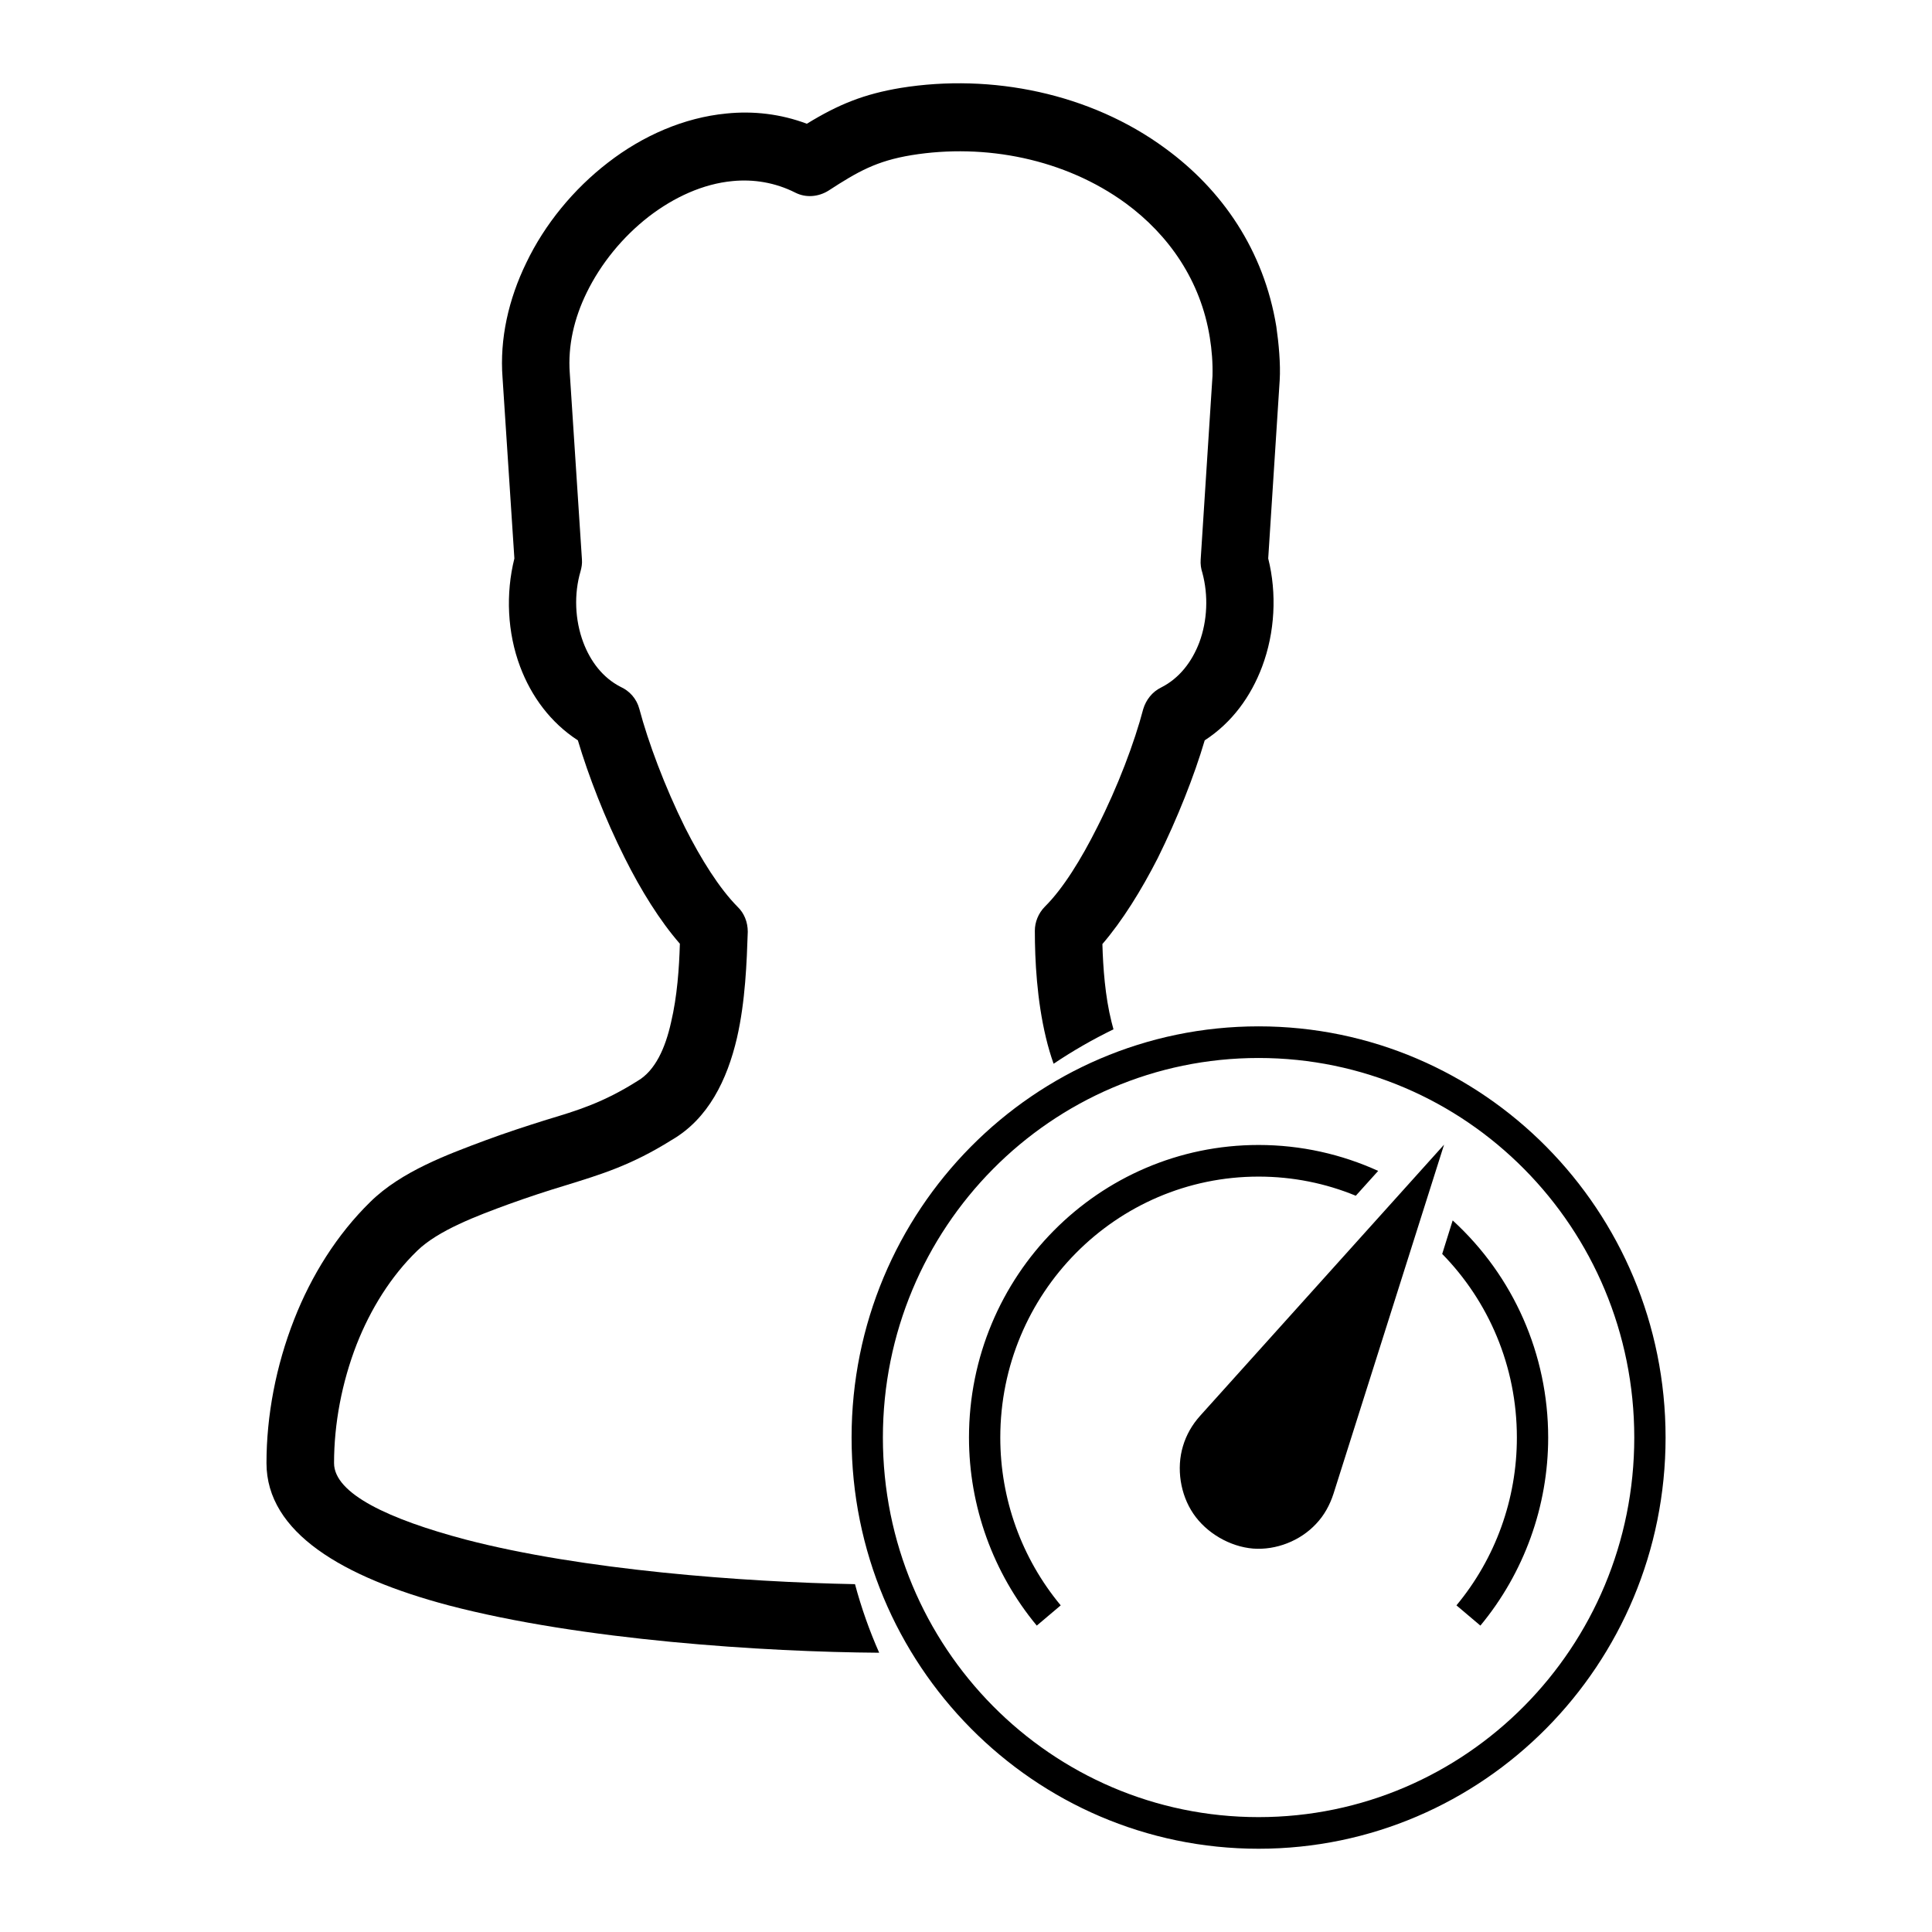 ﻿<?xml version="1.0" encoding="utf-8"?>
<svg
   id="svg11"
   version="1.1"
   viewBox="0 0 5800 5800"
   clip-rule="evenodd"
   fill-rule="nonzero"
   image-rendering="optimizeQuality"
   text-rendering="geometricPrecision"
   shape-rendering="geometricPrecision"
   height="580px"
   width="580px"
   xml:space="preserve"
   xmlns="http://www.w3.org/2000/svg"
   xmlns:svg="http://www.w3.org/2000/svg"><defs
   id="defs3159" />


<g
   id="g3163"
   transform="matrix(10.139,0,0,10.244,688.496,249.994)"><path
     d="m 69.903,426.759 c -22.5,-5.895 -38.9,-13.395 -38.9,-22.395 0,-11.503 2.3,-23.605 6.7,-34.806 4.099,-10.3 10.099,-19.896 17.899,-27.396 6.2,-6 17.801,-10.303 27.2,-13.701 5.601,-2 11.101,-3.799 16.8,-5.5 10.4,-3.198 19.3,-5.799 31.4,-13.299 10.8,-6.201 16.401,-17.603 19.3,-29.899 2.5,-10.8 2.9,-22.3 3.2,-31.1 0,-2.901 -1.1,-5.5 -3,-7.301 -5.401,-5.4 -10.8,-13.9 -15.6,-23.3 -6,-12 -10.9,-25 -13.5,-34.7 -0.801,-3 -2.901,-5.3 -5.601,-6.5 -5.3,-2.699 -8.899,-7.5 -11,-13 -2.5,-6.599 -2.8,-14.199 -0.8,-20.899 0.299,-1.1 0.5,-2.2 0.4,-3.4 l -3.601,-54.6 c -0.6,-8.101 1.3,-16.101 5,-23.601 4.2,-8.5 10.6,-16.3 18.4,-22.3 7.5,-5.7 16.1,-9.599 24.8,-10.399 6.201,-0.601 12.6,0.399 18.6,3.399 3.2,1.6 6.9,1.2 9.805,-0.599 8.7,-5.6 14.2,-8.7 24.6,-10.4 21.799,-3.5 45.4,1.101 63.4,14.101 12.799,9.3 22.198,22.699 24.896,39.3 0.604,3.7 0.901,7.4 0.803,11.3 l -3.5,53.8 c -0.103,1.4 0.102,2.7 0.5,3.9 1.801,6.599 1.5,14 -0.898,20.399 -2.2,5.7 -5.901,10.5 -11.3,13.2 -2.7,1.3 -4.5,3.7 -5.302,6.3 -2.601,9.801 -7.5,22.701 -13.601,34.601 -4.8,9.5 -10.2,18.1 -15.5,23.3 -2,2 -3,4.6 -3,7.1 0,8.6 0.6,20.3 3.3,31.399 0.624,2.577 1.372,5.114 2.254,7.571 5.637,-3.746 11.558,-7.119 17.727,-10.086 -0.204,-0.719 -0.398,-1.447 -0.581,-2.188 -1.9,-7.5 -2.5,-15.9 -2.7,-22.8 5.899,-6.8 11.5,-15.7 16.399,-25.2 5.8,-11.6 10.8,-24.1 13.896,-34.5 8.104,-5.201 13.7,-12.9 17,-21.6 3.803,-10 4.401,-21.5 1.803,-31.7 l 3.397,-52.2 c 0.3,-4.8 -0.3,-11 -1,-15.8 -3.7,-22.3 -16,-40 -32.897,-52.2 -22.103,-16.099 -51.399,-22 -78.303,-17.7 -10.899,1.801 -18.399,4.801 -27.8,10.5 -7.8,-2.899 -15.901,-3.8 -23.8,-3 -12.601,1.2 -24.8,6.5 -35.101,14.4 -10.099,7.7 -18.699,18 -24.199,29.4 -5.2,10.599 -7.9,22.199 -7,33.699 l 3.5,52.9 c -2.601,10.3 -2.101,21.7 1.699,31.7 3.301,8.701 9,16.4 17.101,21.6 3.099,10.3 8,22.9 13.899,34.5 4.801,9.5 10.401,18.401 16.301,25.101 -0.201,7.1 -0.801,15.5 -2.601,23 -1.7,7.598 -4.7,14.196 -9.899,17.196 -10.2,6.397 -17.9,8.699 -27,11.397 -6.101,1.9 -12,3.802 -18,6 -11.1,4.104 -25,9.104 -34.2,18.104 -9.8,9.5 -17.4,21.5 -22.5,34.396 -5.4,13.604 -8.2,28.201 -8.2,42.105 0,20.395 22.7,33.5 53.9,41.695 39.381,10.232 93.661,13.662 127.515,13.889 -2.885,-6.465 -5.289,-13.176 -7.161,-20.096 -32.921,-0.622 -80.644,-4.12 -115.349,-13.087 z"
     id="path3152" /><path
     d="m 287.461,390.485 72.212,-79.441 -32.723,102.245 c -1.113,3.427 -2.828,6.44 -5.146,8.852 -4.681,5.005 -11.864,7.786 -18.678,7.276 -6.858,-0.556 -13.811,-4.541 -17.705,-10.242 -3.846,-5.608 -5.051,-13.257 -3.059,-19.79 0.973,-3.247 2.69,-6.26 5.099,-8.9 z m 17.288,-114.109 c 66.557,0 120.508,53.947 120.508,120.504 0,66.556 -53.951,120.504 -120.508,120.504 -66.557,0 -120.509,-53.948 -120.509,-120.504 0,-66.556 53.952,-120.504 120.509,-120.504 z m 0,9.27 c -61.458,0 -111.239,49.776 -111.239,111.234 0,61.457 49.781,111.234 111.239,111.234 61.458,0 111.239,-49.777 111.239,-111.234 0,-61.458 -49.781,-111.234 -111.239,-111.234 z m -65.676,166.343 c -12.933,-15.434 -20.071,-34.995 -20.071,-55.108 0,-47.366 38.378,-85.743 85.747,-85.743 12.607,0 24.61,2.733 35.41,7.601 l -6.627,7.277 c -8.854,-3.614 -18.585,-5.609 -28.783,-5.609 -42.225,0 -76.478,34.252 -76.478,76.475 0,18.029 6.303,35.362 17.892,49.176 z M 362.221,333.246 c 18.032,16.313 28.274,39.302 28.274,63.635 0,20.113 -7.138,39.675 -20.07,55.108 l -7.09,-5.933 c 11.588,-13.813 17.892,-31.146 17.892,-49.176 0,-20.996 -8.436,-39.998 -22.109,-53.811 z"
     id="path3154" /></g>
</svg>
